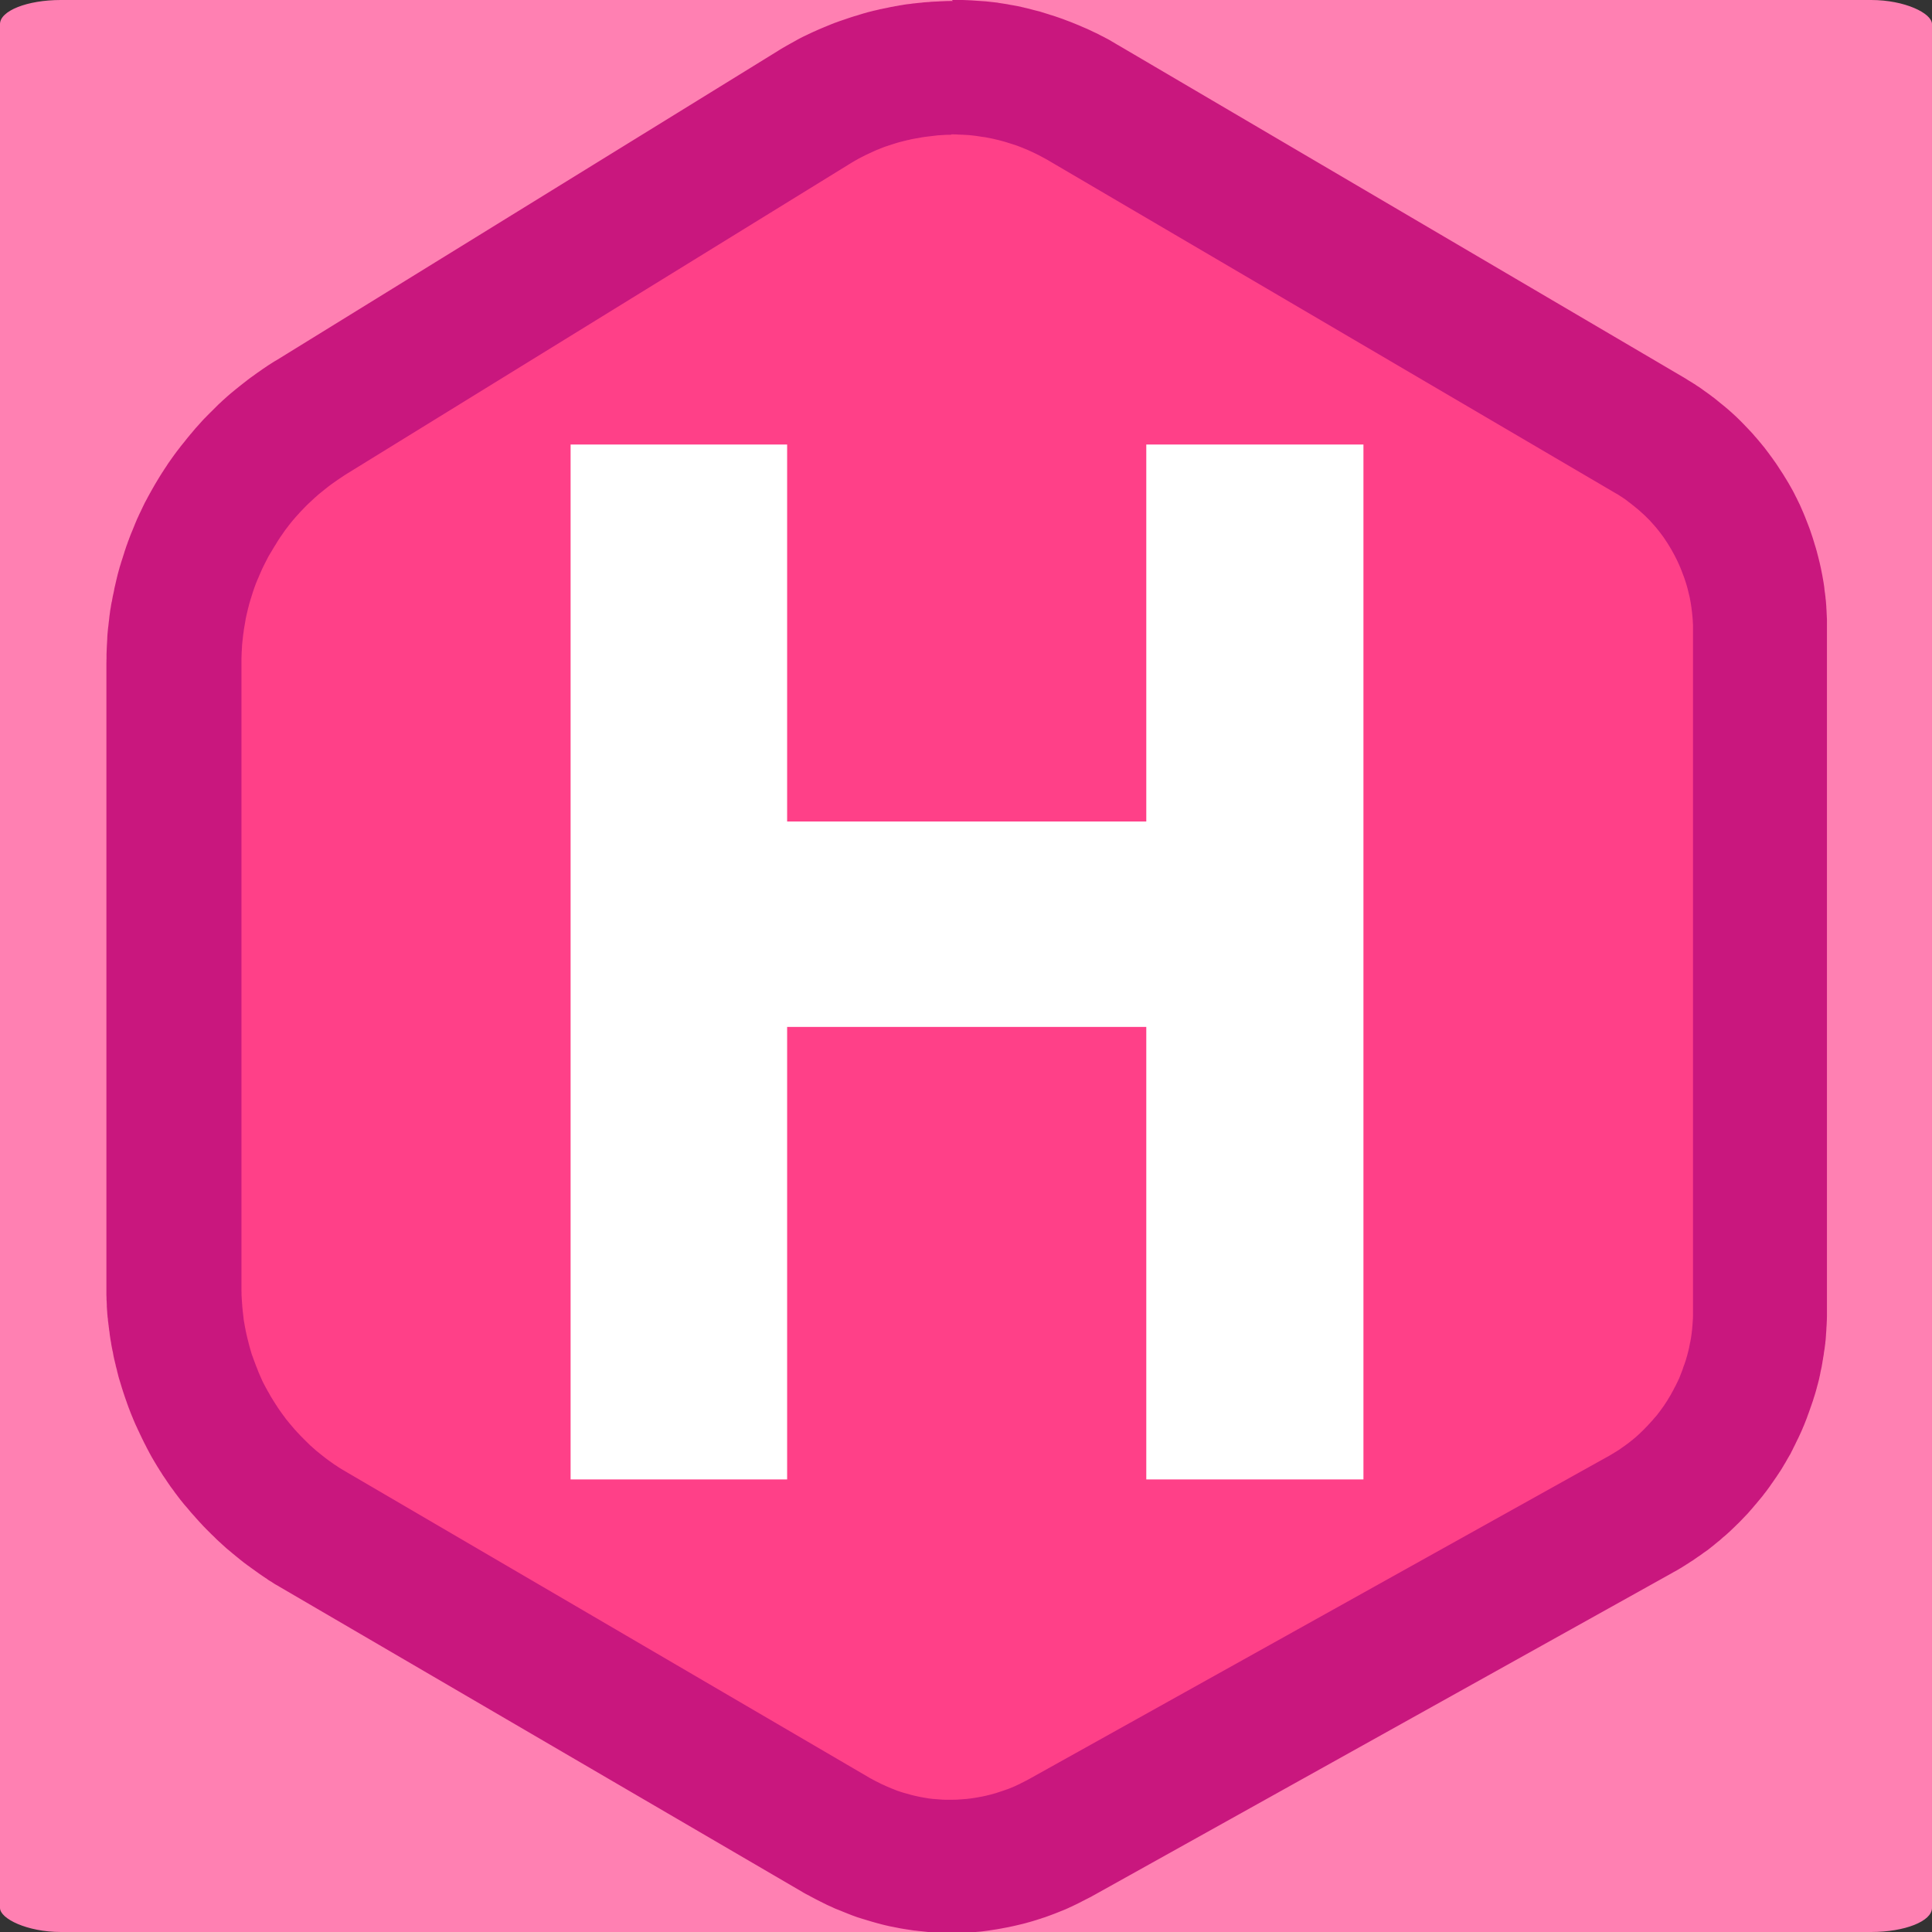 <?xml version="1.0" encoding="UTF-8" standalone="no"?>
<svg
   width="600"
   height="600"
   version="1.1"
   viewBox="0 0 158.75 158.75"
   id="svg12"
   sodipodi:docname="gohugo.svg"
   inkscape:version="1.1.2 (0a00cf5339, 2022-02-04)"
   xmlns:inkscape="http://www.inkscape.org/namespaces/inkscape"
   xmlns:sodipodi="http://sodipodi.sourceforge.net/DTD/sodipodi-0.dtd"
   xmlns="http://www.w3.org/2000/svg"
   xmlns:svg="http://www.w3.org/2000/svg">
  <rect x="0" y="0" width="158.75" height="158.75" fill="#333333" stroke="none"/>
  <defs
     id="defs16" />
  <sodipodi:namedview
     id="namedview14"
     pagecolor="#ffffff"
     bordercolor="#666666"
     borderopacity="1.0"
     inkscape:pageshadow="2"
     inkscape:pageopacity="0.0"
     inkscape:pagecheckerboard="0"
     showgrid="false"
     inkscape:zoom="0.49084996"
     inkscape:cx="-117.14374"
     inkscape:cy="444.12757"
     inkscape:window-width="1920"
     inkscape:window-height="1005"
     inkscape:window-x="0"
     inkscape:window-y="0"
     inkscape:window-maximized="1"
     inkscape:current-layer="svg12" />
  <rect
     style="fill:#ff80b2;stroke-width:3.157"
     id="rect855"
     width="158.75"
     height="158.75"
     x="0"
     y="0"
     rx="4.993"
     ry="1.979" />
  <g
     transform="translate(1.106 -.944)"
     id="g10">
    <g
       transform="matrix(1.551 0 0 1.551 28.897 55.119)"
       id="g8">
      <path
         d="m73.906 30.733v-32.346c0-4.206-2.228-8.098-5.854-10.229-7.783-4.573-21.534-12.652-29.955-17.6-4.448-2.612-9.972-2.553-14.362.153-7.453 4.596-19.082 11.766-26.588 16.395-4.527 2.791-7.284 7.729-7.284 13.047v33.118c0 5.275 2.799 10.154 7.353 12.816l27.707 16.196c3.683 2.154 8.231 2.2 11.959.124 8.091-4.507 22.421-12.487 30.676-17.085 3.916-2.183 6.342-6.313 6.342-10.795v-3.794z"
         fill="#ff4088"
         style="clip-rule:evenodd;fill-rule:evenodd;stroke-linejoin:round;stroke-miterlimit:1.414;stroke-width:.265"
         id="path2" />
      <path
         d="m31.081-34.933h.073l.065.001h.374l.065.003h.008l.065.003h.007l.066.003h.005l.066.003h.008l.064.003h.008l.064.003h.005l.066.003h.008l.066.005h.008l.064.005h.005l.064.005h.008l.066.005h.005l.064.005h.008l.066.005h.008l.066.005h.008l.066.005h.008l.064.005h.008l.064.005h.008l.066.005h.008l.066.008h.008l.066.008h.005l.064.008h.008l.064.008h.008l.066.008h.008l.066.008h.005l.064.008h.008l.066.008h.008l.064.011.008.003.066.011h.008l.064.011h.005l.066.011h.008l.064.011h.008l.064.011h.005l.066.011h.008l.064.011.008.003.064.011.008.003.064.013h.008l.064.011h.008l.064.013h.008l.066.013h.005l.064.013h.008l.064.013h.005l.066.013.008.003.066.013h.005l.064.016.008.003.064.016h.008l.066.016.005.003.064.013.008.003.064.013.005.003.064.016h.008l.064.016.008.003.064.016.005.003.066.016.005.003.064.016.008.003.064.016h.005l.064.019h.008l.066.016.008.003.064.016h.008l.064.019.008.003.064.019.008.003.064.019.008.003.064.019.005.003.064.019.008.003.064.019.008.003.064.019.008.003.064.021.005.003.064.021h.008l.064.021h.008l.064.021.008.003.064.021.008.003.064.021.005.003.064.021.008.003.064.021.005.003.064.021.005.003.061.021.008.003.061.021.008.003.061.024.008.003.064.024.008.003.061.024.005.003.064.021.005.003.064.024.008.003.064.024.008.003.061.024.008.003.061.026.005.003.064.024.008.003.061.026.008.003.064.026.008.003.064.026.005.003.064.026.005.003.061.026.005.003.061.026.005.003.064.026.005.003.061.026.008.003.061.026.008.003.061.026.005.003.061.029.008.003.061.029.008.003.061.029.005.003.061.029.005.003.061.029.008.003.061.029.008.003.061.029.008.003.061.029.005.003.061.032.005.005.061.029.005.003.058.032.008.003.061.029.005.003.061.032.008.003.058.032.008.005.061.032.008.003.061.032.005.003.058.032.008.005.061.032.005.005.058.034.005.005.058.034.008.003.058.034.005.003.058.034.005.005.058.034.008.005.056.034h.005l29.977 17.613.05.029.005.005.05.029.008.003.048.032.005.005.048.029.005.005.048.029.005.003.048.029.005.003.048.029.005.003.048.029.008.003.048.032.005.003.048.032.008.003.048.029.005.003.048.032.005.005.048.032.005.005.045.029.008.003.048.032.005.003.048.032.005.003.045.032.005.003.045.032.005.003.045.032.005.005.045.032.005.003.045.034.008.005.045.032.005.003.045.032.005.003.045.032.005.005.045.032.005.003.045.032.005.005.045.032.005.005.045.034.008.005.042.034.008.005.045.034.008.003.045.034.005.005.045.034.005.005.042.034.008.005.045.037.008.008.085.069.011.008.085.071.011.008.087.071.011.008.087.071.011.008.085.071.011.011.085.071.011.008.082.074.011.008.082.074.011.008.082.077.011.008.079.074.011.008.082.077.011.011.079.077.011.011.079.077.098.098.077.079.011.011.077.079.008.011.077.079.011.011.074.079.011.011.074.079.011.011.074.079.011.011.074.082.011.011.071.085.008.011.074.082.011.011.071.085.011.011.071.085.008.011.071.085.011.011.069.085.008.011.069.085.011.011.069.087.008.011.066.087.008.011.066.087.008.011.066.087.008.013.066.09.008.011.066.087.008.013.064.09.008.011.064.09.008.011.064.09.008.013.061.09.008.013.061.093.008.013.058.09.008.011.058.09.008.011.061.093.008.011.058.093.008.013.056.093.008.013.058.093.008.013.056.093.008.013.056.095.008.011.053.095.008.013.053.095.008.013.053.095.008.013.053.095.005.013.053.098.005.013.05.098.005.013.05.098.008.011.048.101.005.013.05.098.005.013.048.098.008.013.045.101.005.013.045.101.005.013.045.101.005.013.045.101.005.013.042.101.005.013.042.101.005.013.04.103.005.013.04.101.005.013.04.103.005.013.04.103.005.013.04.103.005.013.037.103.005.013.034.103.005.013.034.103.005.013.034.103.005.013.034.106.003.013.032.103.005.013.032.106.003.013.032.106.005.013.032.106.005.013.029.106.005.013.029.106.003.013.026.106.005.016.029.108.003.013.026.108.005.013.024.108.005.013.026.108.003.016.024.108.003.013.024.108.003.013.021.108.003.013.021.108.003.013.021.108.003.013.019.111.003.013.019.108.003.016.019.111.003.016.016.111.003.016.016.108v.011l.008.058v.005l.005.056v.008l.008.056v.005l.008.056v.008l.008.056.003.008.008.056v.008l.005.056.003.005.005.056.003.008.005.056v.008l.005.056.003.008.005.056.003.008.005.056v.008l.005.056v.008l.005.056v.008l.005.056v.008l.005.056v.008l.003.056v.008l.003.058v.008l.005.058v.005l.003.056v.008l.003.056v.008l.003.056v.008l.003.056v.008l.003.058v.008l.003.056v.008l.003.056v.005l.003.056v36.94l-.003.061v.077l-.003.061v.008l-.003.058v.005l-.003.061v.008l-.003.058v.005l-.003.058v.008l-.003.058-.003.008-.003.058v.008l-.003.058v.005l-.003.061v.008l-.005.061v.005l-.005.061v.008l-.005.058v.008l-.003.058v.008l-.005.058v.008l-.005.058v.008l-.005.058v.008l-.005.058-.003.005-.005.061-.003.008-.005.058v.008l-.005.058-.003.008-.008.058v.008l-.008.058v.005l-.008.058v.008l-.008.058-.003.008-.008.061-.003.008-.008.058-.003.008-.008.058v.008l-.008.058v.008l-.008.058-.003.008-.008.058-.003.008-.011.058v.005l-.008.058v.005l-.011.058-.003.008-.008.058-.003.008-.008.058v.005l-.011.058v.005l-.011.058v.005l-.011.058v.008l-.011.056-.003.008-.011.056-.003.008-.011.058-.003.008-.013.058v.005l-.013.058v.005l-.011.056v.008l-.013.058v.005l-.011.058-.003.005-.013.056v.005l-.013.056v.008l-.013.056-.003.008-.013.056-.003.008-.013.056-.003.005-.013.056-.003.005-.013.056-.003.008-.016.056-.003.008-.013.056-.003.008-.016.056v.008l-.016.058-.003.008-.016.056v.008l-.016.056-.003.008-.016.056-.003.008-.016.058-.003.005-.016.056-.003.005-.016.056-.003.008-.019.056-.003.008-.016.056-.003.005-.016.056-.003.008-.016.056-.003.005-.019.056-.003.008-.019.056-.003.008-.019.056-.003.008-.019.056-.003.008-.019.056-.003.005-.019.056-.003.008-.019.056-.003.008-.019.056-.003.005-.019.056-.003.008-.019.056-.003.008-.021.053-.003.008-.019.053-.003.008-.019.053-.003.008-.019.056-.003.008-.021.056-.003.008-.021.053-.003.008-.021.053-.003.008-.021.053-.003.008-.021.053-.003.008-.021.053-.003.008-.021.053-.003.005-.024.053-.003.008-.024.056-.003.008-.021.053-.003.008-.024.053-.003.008-.024.053-.003.008-.024.053-.003.005-.024.053-.003.008-.024.053-.003.005-.024.053-.003.005-.024.053-.003.005-.024.053-.003.005-.026.053-.003.005-.026.05-.003.008-.024.053-.003.005-.026.05-.003.008-.024.053-.003.005-.026.053-.003.008-.026.053-.003.005-.026.05-.003.005-.026.053-.003.008-.026.053-.003.008-.026.053-.005.008-.026.05-.003.005-.026.053-.003.008-.026.053-.003.008-.029.05-.005.005-.029.05-.003.005-.029.05-.003.005-.029.05-.003.005-.029.05-.003.005-.029.05-.003.008-.029.05-.003.005-.029.05-.003.008-.029.05-.005.005-.029.05-.005.005-.029.05-.003.005-.029.05-.003.008-.032.05-.003.005-.029.048-.003.008-.029.048-.005.005-.032.05-.003.008-.032.048-.005.005-.032.048-.003.005-.032.05-.005.008-.032.048-.005.005-.032.048-.003.005-.032.05-.003.005-.032.048-.005.005-.034.048-.003.005-.032.048-.003.005-.034.048-.003.005-.032.048-.005.005-.032.048-.005.005-.034.048-.005.005-.032.048-.003.005-.034.048-.005.008-.032.048-.005.005-.034.048-.005.005-.034.048-.005.005-.034.048-.005.005-.034.048-.003.005-.034.045-.005.005-.034.045-.003.005-.037.045-.005.005-.034.045-.003.005-.034.048-.005.005-.037.048-.005.005-.037.045-.005.005-.037.045-.003.005-.037.045-.005.005-.037.045-.005.005-.037.045-.005.005-.037.045-.005.005-.037.045-.003.005-.037.045-.005.005-.04.045-.005.005-.037.045-.005.005-.037.045-.005.005-.037.045-.005.005-.037.045-.005.005-.037.042-.005.005-.04.045-.005.005-.037.045-.005.005-.04.045-.005.005-.037.045-.005.005-.04.042-.005.005-.04.042-.005.005-.04.042-.005.005-.04.042-.005.005-.04.042-.005.005-.04.042-.005.005-.04.042-.005.005-.04.042-.053.053-.04.042-.093.093-.008.005-.048.048-.042.04-.053.053-.042.04-.005.005-.042.04-.005.005-.042.04-.005.005-.042.04-.005.005-.042.04-.005.005-.042.04-.005.005-.045.04-.005.003-.042.04-.005.005-.045.04-.005.005-.045.04-.005.003-.045.04-.005.005-.045.037-.008.005-.045.037-.005.005-.045.04-.005.005-.045.04-.005.005-.045.04-.005.005-.045.037-.005.005-.048.037-.005.003-.045.037-.005.005-.045.037-.008.005-.045.037-.005.005-.045.037-.005.005-.045.037-.005.005-.048.037-.005.005-.045.034-.005.005-.048.037-.005.005-.048.037-.005.005-.048.037-.005.005-.048.037-.005.003-.048.034-.005.003-.048.034-.005.003-.048.034-.008.003-.048.034-.005.005-.048.034-.005.005-.048.034-.005.005-.048.034-.008.005-.048.034-.005.003-.05.034-.008.003-.05.034-.005.005-.05.034-.005.005-.05.032-.005.005-.05.034-.005.005-.048.034-.008.005-.05.032-.005.003-.05.032-.008.003-.05.032-.005.005-.05.032-.005.005-.05.032-.005.003-.05.032-.008.003-.05.032-.005.005-.05.032-.008.003-.05.032-.008.005-.05.032-.008.005-.053.032-.005.005-.05.029-.008.003-.05.029-.005.005-.053.032-.008.005-.053.029-.005.005-.05.029-.008.003-.053.029-.008.003-.053.029-.005.003-.05.029-.003.003-30.673 17.092h-.003l-.048.029-.008.003-.05.029-.008.005-.05.026-.008.003-.05.026-.005.003-.05.026-.008.003-.05.026-.008.003-.05.026-.008.003-.05.026-.005.003-.05.026-.005.003-.05.024-.005.003-.053.026-.005.005-.05.026-.005.003-.05.024-.005.003-.05.024-.005.003-.05.026-.005.003-.053.024-.005.003-.05.024-.005.003-.053.024-.005.003-.05.024-.005.003-.05.024-.008.005-.053.024-.005.003-.053.021-.005.003-.053.024-.005.005-.053.024-.008.003-.05.021-.005.003-.053.024-.005.003-.053.021-.005.003-.053.021-.005.003-.053.021-.008.003-.053.021-.008.003-.053.021-.008.003-.05.021-.005.003-.053.019-.005.003-.053.021-.008.003-.053.021-.008.003-.053.021-.008.003-.053.019-.008.003-.053.021-.008.003-.053.019-.005.003-.053.019-.008.003-.053.019-.008.003-.053.019-.008.003-.053.019-.005.003-.106.037-.008.003-.056.016-.008.003-.053.016-.005.003-.053.019-.005.003-.056.016-.008.003-.053.016-.008.003-.053.016-.008.003-.056.019-.011.003-.106.032-.013.005-.108.032-.013.003-.108.032-.013.003-.108.029-.013.005-.108.029-.013.003-.108.029-.016.003-.108.026-.013.003-.108.026-.016.003-.108.026-.013.003-.108.024-.013.003-.111.024-.016.003-.111.024-.013.003-.111.021-.013.003-.108.019-.013.003-.108.021-.013.003-.111.019-.013.003-.111.019-.013.003-.111.016-.013.003-.111.016-.013.003-.111.016-.013.003-.111.016-.016.003-.111.013-.013.003-.111.013-.013.003-.111.013-.111.011h-.013l-.111.008-.013.003-.111.008h-.013l-.111.008h-.013l-.111.008-.016.003-.111.008h-.013l-.111.005h-.013l-.111.005h-.016l-.111.003h-.013l-.111.003h-.013l-.111.003h-.393l-.222-.005h-.016l-.111-.003h-.002l-.111-.005-.013-.003-.111-.005h-.013l-.111-.005-.013-.003-.111-.005h-.013l-.111-.008-.013-.003-.111-.011-.016-.003-.111-.011-.016-.003-.111-.011-.013-.003-.111-.011h-.013l-.111-.011-.013-.003-.111-.013h-.016l-.111-.013-.016-.003-.111-.016-.013-.003-.111-.016-.013-.003-.111-.016-.013-.003-.111-.016-.013-.003-.108-.019h-.008l-.111-.021-.014-.003-.108-.021-.013-.003-.108-.021-.013-.003-.108-.021-.016-.003-.11-.021-.013-.003-.108-.024-.016-.005-.108-.024-.013-.003-.108-.026-.015-.005-.108-.026-.013-.005-.108-.029-.013-.003-.108-.029-.013-.005-.108-.029-.013-.005-.108-.029-.013-.005-.108-.032-.016-.005-.108-.032-.013-.005-.108-.032-.013-.005-.108-.032-.013-.003-.105-.034-.011-.003-.056-.019h-.007l-.053-.016-.008-.003-.053-.019-.008-.003-.053-.019-.008-.003-.053-.019-.008-.003-.053-.019-.008-.003-.053-.019-.005-.003-.053-.019-.005-.003-.053-.019-.005-.003-.053-.021-.008-.003-.053-.021-.008-.003-.053-.021-.005-.003-.053-.021-.008-.003-.053-.021-.005-.003-.053-.021-.008-.003-.053-.021-.005-.003-.053-.021-.005-.003-.053-.021-.008-.003-.053-.021-.008-.003-.053-.021-.008-.003-.053-.021-.008-.003-.053-.021-.005-.003-.053-.024-.008-.003-.05-.024-.005-.003-.053-.024-.005-.003-.053-.024-.005-.003-.053-.021-.008-.003-.05-.024-.008-.003-.053-.024-.008-.003-.05-.024-.005-.005-.05-.024-.005-.003-.05-.024-.005-.003-.053-.024-.005-.005-.053-.026-.005-.005-.05-.024-.008-.003-.053-.024-.005-.005-.05-.026-.008-.003-.053-.026-.005-.003-.05-.026-.008-.003-.05-.026-.005-.003-.05-.026-.008-.005-.05-.026-.005-.003-.05-.026-.005-.003-.05-.026-.008-.005-.05-.026-.005-.003-.05-.029-.008-.005-.05-.026-.008-.003-.05-.026-.008-.003-.05-.026-.008-.003-.05-.029-.008-.003-.048-.029-.008-.003-.048-.029-.003-.003-27.728-16.185-.003-.003-.058-.034-.005-.003-.058-.034-.008-.003-.061-.034-.008-.003-.058-.037-.005-.003-.058-.037-.005-.005-.058-.037-.005-.005-.058-.037-.008-.003-.058-.034-.008-.005-.058-.037-.005-.005-.058-.037h.013l-.058-.037-.008-.005-.058-.037-.005-.005-.058-.037-.007-.005-.058-.04-.008-.005-.058-.04-.005-.005-.058-.037-.005-.005-.058-.04-.005-.005-.058-.04-.005-.005-.056-.04-.008-.005-.057-.04-.005-.005-.056-.04-.007-.005-.056-.04-.007-.005-.056-.04-.005-.003-.056-.04-.005-.005-.055-.04-.005-.005-.055-.04-.008-.003-.056-.04-.005-.005-.056-.042-.005-.005-.056-.04-.007-.005-.056-.042-.007-.005-.053-.042-.005-.005-.053-.042-.005-.003-.053-.042-.005-.005-.053-.042-.005-.005-.053-.042-.005-.005-.053-.042-.005-.005-.053-.042-.005-.005-.053-.042-.005-.005-.053-.045-.005-.003-.053-.042-.005-.005-.051-.042-.005-.005-.053-.045-.005-.005-.053-.042-.005-.005-.053-.045-.005-.003-.052-.042-.005-.005-.05-.042-.005-.005-.05-.045-.005-.005-.05-.045-.005-.005-.05-.045-.005-.005-.05-.045-.005-.005-.05-.045-.005-.005-.05-.048-.005-.003-.05-.045-.008-.005-.049-.048-.005-.005-.05-.045-.005-.005-.049-.048-.005-.005-.048-.048-.005-.005-.048-.048-.005-.005-.05-.048-.005-.005-.05-.048-.005-.003-.048-.048-.005-.005-.048-.048-.005-.005-.048-.048-.005-.005-.048-.048-.005-.005-.048-.048-.005-.005-.048-.048-.005-.005-.045-.048-.005-.005-.048-.048-.005-.005-.048-.05-.005-.005-.045-.05-.005-.005-.045-.05-.005-.005-.048-.05-.005-.005-.045-.05-.005-.005-.045-.05-.005-.005-.045-.05-.005-.005-.045-.05-.005-.005-.045-.05-.003-.005-.042-.05-.005-.005-.045-.05-.005-.005-.048-.053-.005-.005-.045-.05-.005-.005-.045-.053-.005-.005-.042-.05-.003-.005-.042-.05-.005-.005-.042-.053-.005-.005-.045-.053-.005-.005-.042-.05-.005-.005-.045-.05-.005-.005-.042-.05-.005-.005-.042-.053-.005-.005-.042-.053-.005-.005-.042-.053-.005-.005-.042-.053-.005-.005-.042-.053-.003-.005-.04-.053-.005-.005-.04-.053-.003-.005-.04-.053-.005-.005-.04-.056-.005-.005-.04-.053-.005-.005-.04-.053-.003-.005-.04-.056-.003-.005-.04-.056-.003-.005-.04-.053-.003-.005-.04-.053-.005-.005-.04-.056-.005-.005-.04-.056-.005-.008-.037-.056-.005-.005-.037-.056-.005-.005-.037-.056-.005-.005-.037-.056-.003-.005-.037-.056-.005-.008-.037-.056-.005-.005-.037-.056-.005-.005-.037-.056-.005-.005-.037-.056-.005-.005-.034-.056-.003-.005-.034-.056-.005-.008-.037-.056-.005-.008-.037-.056-.003-.005-.037-.058-.003-.008-.034-.056-.005-.005-.034-.056-.005-.005-.034-.058-.005-.008-.034-.056-.003-.005-.034-.058-.003-.005-.034-.056-.005-.008-.034-.058-.005-.008-.034-.058-.005-.008-.032-.058-.005-.005-.034-.058-.003-.005-.032-.058-.003-.005-.032-.058-.003-.008-.032-.058-.005-.008-.032-.058-.003-.008-.032-.061-.003-.005-.032-.058-.003-.008-.032-.058-.003-.008-.032-.058-.003-.008-.029-.061-.003-.005-.032-.061-.003-.008-.032-.061-.005-.005-.029-.061-.003-.005-.029-.058-.003-.008-.029-.061v.003l-.029-.061-.005-.008-.029-.061-.003-.008-.029-.058-.003-.008-.029-.061-.003-.005-.029-.061-.003-.005-.026-.061-.003-.005-.029-.061-.003-.005-.029-.061-.003-.005-.029-.061-.003-.008-.026-.061-.003-.005-.029-.061-.003-.008-.029-.061-.003-.005-.026-.061-.003-.005-.026-.061-.003-.008-.026-.061-.003-.005-.024-.061-.003-.005-.026-.061-.003-.008-.024-.064-.003-.005-.026-.061-.003-.008-.024-.058-.003-.008-.026-.064-.003-.005-.024-.064-.003-.008-.024-.064-.003-.005-.024-.064-.003-.008-.024-.064-.003-.005-.024-.064-.003-.005-.021-.064-.003-.008-.024-.064-.003-.005-.021-.064-.003-.008-.021-.064-.003-.008-.024-.064-.003-.008-.021-.064-.003-.005-.021-.064-.003-.005-.021-.064-.003-.008-.021-.064-.003-.008-.021-.064-.003-.008-.021-.064-.003-.008-.021-.064-.002-.008-.019-.064-.003-.005-.021-.066-.003-.008-.019-.066-.003-.008-.019-.064-.003-.008-.019-.064-.003-.008-.019-.066-.003-.008-.019-.066-.003-.005-.019-.066-.003-.003-.019-.066-.003-.005-.016-.064-.003-.005-.016-.064v-.005l-.019-.066v-.008l-.016-.064-.003-.008-.016-.064-.003-.008-.016-.066h.003l-.016-.066-.003-.005-.016-.066-.003-.005-.016-.066-.003-.005-.016-.066.003-.003-.016-.066-.003-.008-.016-.066-.003-.008-.013-.066-.003-.008-.016-.066-.003-.005-.013-.066-.003-.008-.013-.066-.003-.008-.013-.066-.013-.066v-.008l-.013-.069v-.008l-.013-.066-.003-.008-.016-.064v-.008l-.013-.071-.003-.008-.013-.069-.003-.008-.011-.066-.003-.008-.011-.066v-.008l-.011-.066v-.008l-.011-.066-.003-.008-.011-.066v.003l-.011-.066v-.005l-.011-.066v-.008l-.011-.066v-.008l-.011-.066v-.005l-.008-.069v-.008l-.008-.066v-.005l-.011-.069-.003-.008-.008-.066v-.008l-.008-.069-.003-.008-.008-.069v-.008l-.008-.069-.003-.008-.008-.069v-.008l-.008-.069-.003-.005-.008-.069-.005-.069v-.008l-.008-.069-.003-.008-.008-.069v-.008l-.005-.069-.003-.008-.005-.069v-.008l-.005-.069v-.008l-.011-.138v-.008l-.005-.069v-.008l-.005-.069v-.085l-.003-.069v-.008l-.003-.069v-.008l-.003-.069-.003-.008-.003-.069v-.074l-.003-.069v-.008l-.003-.069v-33.495l.003-.066v-.085l.003-.069v-.243l.003-.069v-.005l.003-.069v-.008l.003-.069v-.008l.003-.069v-.005l.003-.069v-.008l.003-.069v-.008l.005-.071v-.008l.005-.069v-.005l.003-.069v-.008l.005-.069v-.008l.003-.069v-.008l.003-.069v-.008l.005-.069v-.008l.005-.069v-.008l.008-.069v-.008l.005-.069.003-.005.005-.069v-.005l.008-.069v-.005l.008-.069.003-.008.008-.069v-.008l.008-.069v-.005l.008-.069v-.005l.008-.069.003-.008.008-.069v-.008l.008-.066v-.008l.008-.069v-.008l.008-.069.003-.008.008-.066v-.008l.011-.069v-.008l.008-.069.003-.008.008-.066.003-.008.011-.069.003-.005.011-.069v-.005l.011-.069v-.005l.011-.066.003-.008.011-.066v-.008l.019-.069.003-.008.011-.066v-.008l.013-.066v-.005l.013-.066v-.005l.013-.069.003-.005.013-.066.003-.005.013-.066.003-.008.013-.066.003-.008.013-.066v-.008l.013-.066v-.005l.013-.066.003-.005.013-.066.003-.005.016-.066v-.008l.016-.066.003-.008.013-.066.003-.008.016-.066v-.008l.016-.066.003-.008.016-.066v-.008l.016-.066.003-.005.016-.066v-.005l.016-.066.003-.008.019-.066v-.005l.019-.066v-.005l.019-.066.003-.008.019-.066v-.008l.019-.066.003-.008.019-.064.003-.005.019-.066.003-.007.019-.066.003-.008.019-.065.003-.005.021-.066.003-.005.019-.064.003-.005.019-.064.003-.005.019-.066.003-.008.021-.065.003-.008.021-.064v-.005l.021-.064v-.008l.021-.064.003-.005.021-.064.003-.008.021-.064.003-.008.021-.064.003-.008.021-.064.003-.005.024-.064.003-.005.021-.064.003-.007.021-.064.003-.005.024-.064.003-.005.024-.064v-.005l.024-.064.003-.005.024-.064.003-.008.024-.064.003-.005.024-.064.003-.008.026-.061.003-.005.026-.064.003-.005.026-.064.003-.008.026-.064.003-.008.026-.064.003-.008.026-.064.003-.008.026-.064.003-.008.026-.064.003-.007.026-.061.003-.008.026-.061.003-.008.026-.064.003-.005.029-.064.003-.005.029-.061.003-.005.026-.061.003-.008.029-.061.003-.005.029-.061.003-.005.029-.061.003-.005.029-.061.003-.008.029-.061.003-.005.029-.061.003-.008.029-.061.003-.005.029-.061.003-.005.029-.061.003-.005.029-.061.003-.005.032-.058.003-.005.032-.061.005-.008.032-.061.003-.005.032-.061.003-.008.032-.058.003-.005.032-.058.003-.005.032-.058.003-.008.032-.058.005-.005.032-.058.003-.008.032-.058.005-.005.032-.058.003-.005.032-.058.005-.008.034-.058.003-.005.032-.058.003-.005.034-.058.003-.005.034-.058.003-.005.034-.058.005-.005.034-.058.003-.005.034-.058.005-.005.034-.058.003-.005.034-.058.005-.005.034-.058.003-.005.037-.058.005-.008.037-.058.003-.005.034-.056.005-.005.037-.056.005-.005.034-.058.003-.005.037-.056.003-.005.037-.056.005-.005.037-.058.005-.005.037-.056.003-.008.037-.056.003-.005.037-.056.003-.005.04-.056.005-.005.037-.056.005-.005.04-.056.003-.005.04-.056.003-.005.04-.056.003-.005.04-.056.005-.005.04-.056.003-.005.04-.056.005-.005.04-.053.003-.005.04-.056.005-.005.04-.053.005-.005.04-.053.005-.005.04-.053.005-.005.04-.053.003-.005.04-.053.005-.005.042-.053.005-.005.042-.053.005-.005.042-.053.005-.005.042-.053.005-.005.042-.053.005-.008.042-.053.003-.005.042-.053.005-.005.042-.053.005-.005.042-.05.005-.005.042-.053.005-.005.042-.053.005-.005.045-.05.005-.005.042-.053.005-.005.042-.05.005-.005.042-.053.005-.005.045-.053.003-.005.045-.05.005-.005.045-.05.005-.005.045-.05.005-.005.045-.05.003-.005.045-.05.005-.005.045-.05.005-.005.045-.05.003-.005.045-.05.005-.005.048-.05.003-.005.048-.05.005-.005.05-.048.005-.005.048-.05.005-.005.048-.05.005-.005.048-.048.005-.005.048-.048.005-.005.048-.048.005-.005.05-.048.005-.005.048-.048.005-.005.048-.048.005-.005.048-.048.005-.005.048-.048.005-.005.048-.048.005-.005.048-.048.005-.005.048-.048.005-.005.05-.045.005-.005.05-.045.005-.005.05-.048.005-.005.05-.048.005-.003.05-.045.005-.003.05-.045.005-.005.05-.045.005-.005.05-.045.005-.005.05-.045.005-.003.053-.045.005-.005.053-.045.005-.005.053-.045.005-.005.053-.042.005-.005.053-.042.005-.005.05-.042.005-.005.053-.042.005-.005.053-.042.005-.003.053-.042.005-.005.053-.042.005-.005.053-.042.005-.005.056-.042.005-.005.053-.042.005-.005.056-.042.005-.005.056-.042.005-.005.053-.042.005-.003.056-.042.005-.005.053-.042.005-.005.056-.04.005-.005.056-.042.005-.005.056-.04.005-.003.056-.04.008-.005.056-.04.005-.003.056-.04.005-.005.056-.042.005-.003.058-.04.005-.005.056-.04.008-.003.056-.04.005-.003.056-.04.005-.003.058-.04.005-.005.056-.04.005-.003.058-.037.005-.003.056-.04.008-.005.058-.037.005-.005.058-.04.005-.005.058-.037.008-.003.058-.037.005-.005.058-.037.005-.003.058-.037.005-.003.058-.037.005-.003.058-.037.008-.003.058-.034h.003l26.593-16.404.003-.003.056-.034.005-.003.058-.037.008-.005.058-.034.008-.005.058-.034.008-.005.058-.034.008-.003.061-.034.005-.005.058-.034.008-.003.058-.034.005-.003.061-.032.005-.005.061-.032.005-.005.058-.032.008-.003.061-.032.005-.005.058-.032.008-.005.058-.032.008-.005.058-.032.005-.005.061-.032.005-.003.058-.032.008-.003.058-.032.008-.003.061-.032.008-.003.061-.032.005-.003.061-.029.008-.003.061-.029.008-.003.058-.029.008-.003.061-.029.005-.003.061-.029.008-.003.061-.029.008-.005.061-.029.008-.003.061-.029.008-.003.061-.026.008-.003.061-.026.005-.005.061-.026.005-.003.061-.026.008-.005.061-.026.008-.003.061-.026.008-.003.061-.026.008-.003.061-.026.008-.003.061-.026.008-.003.061-.024.008-.003.061-.026.008-.003.064-.026.008-.003.064-.026.008-.005.061-.024.005-.003.064-.024.008-.003.061-.024.005-.003.064-.024.008-.003.064-.021.008-.003.064-.024.008-.003.064-.024.008-.003.064-.021.008-.003.064-.021.008-.003.061-.021.008-.003.064-.021.008-.003.061-.021.008-.003.064-.021.005-.003.064-.021.008-.003.064-.021.008-.003.064-.021.008-.003.064-.019.005-.003.064-.019.008-.003.064-.019h.008l.064-.019.008-.003.064-.019.005-.003.064-.019.005-.003.064-.019.008-.003.064-.019.008-.003.064-.019.008-.003.064-.016.008-.003.064-.016.005-.003.064-.019.006-.003.066-.016h.005l.064-.019h.008l.065-.016.008-.003.066-.016.008-.003.064-.016h.008l.066-.016h.008l.064-.016.008-.003.064-.013.008-.003.064-.016.008-.003.064-.013h.008l.064-.013.008-.003.064-.013h.005l.064-.013.008-.003.066-.013h.005l.066-.013.005-.003.066-.013.008-.003.066-.013.008-.003.066-.011h.008l.064-.011.008-.003.066-.013.008-.003.066-.011h.008l.064-.011.008-.003.066-.011.008-.003.064-.011h.005l.064-.011h.008l.066-.011.008-.003.066-.011h.008l.066-.011h.008l.066-.011h.008l.066-.008h.008l.064-.008h.008l.066-.008.008-.003.066-.008.005-.003.066-.005h.008l.064-.008h.008l.064-.008h.008l.066-.008h.008l.066-.008h.008l.064-.005h.008l.066-.008.008-.003.066-.005.008-.003.066-.005h.008l.065-.005h.008l.066-.005h.008l.066-.003.008-.003.066-.005.005-.003.066-.003h.008l.066-.005h.005l.066-.003h.008l.066-.003h.008l.066-.003h.008l.066-.003.008-.003.066-.003h.008l.066-.003h.008l.066-.003h.008l.066-.003h.008l.066-.003h.005l.066-.003h.082l.066-.003h.153zm-.061 7.144h-.043l-.043.001h-.043l-.09.002-.045.001-.135.008-.042.003-.045.003-.127.008-.045.003-.042.003-.09.011-.042.005-.135.016-.042.005-.045.005-.085.011-.045.005-.169.021-.045.005-.042.008-.042.005-.045.008-.254.047-.042.005-.045.008-.042.008-.045.008-.127.024-.127.032-.085.016-.423.106-.042.013-.042.011-.042.013-.04.013-.212.066-.04.013-.042.013-.042.016-.085.026-.042.016-.085.026-.04.013-.042.016-.042.016-.042.016-.04.016-.042.016-.079.032-.042.019-.042.016-.042.016-.042.016-.04.019-.04.016-.042.019-.119.056-.042.019-.04.019-.042.019-.119.056-.042.019-.079.037-.079.042-.04.019-.04.021-.04.019-.198.106-.04.024-.037.021-.04.021-.037.021-.119.071-.037.021-.04.024-.037.024-.079.048-.042.026-26.564 16.372-.045.029-.042.026-.04.026-.079.053-.119.079-.079.053-.079.053-.04.029-.074.053-.04.026-.222.159-.037.029-.037.026-.222.175-.034.029-.074.058-.034.029-.074.058-.034.029-.037.029-.069.058-.069.064-.069.058-.378.349-.032.032-.034.032-.032.034-.034.032-.032.034-.032.032-.032.034-.032.032-.064.069-.066.066-.095.103-.029.034-.095.103-.032.037-.032.034-.058.069-.032.037-.029.034-.032.034-.029.037-.029.034-.175.222-.026.037-.116.148-.079.111-.026.04-.053.074-.026.04-.106.148-.024.04-.026.04-.026.037-.026.04-.024.04-.024.037-.071.119-.024.04-.026.04-.026.04-.048.079-.071.119-.071.119-.048.079-.024.042-.048.079-.024.042-.021.04-.064.127-.042.079-.021.042-.021.04-.021.042-.019.04-.106.212-.167.381-.016.042-.019.042-.019.045-.056.127-.016.042-.019.045-.019.042-.016.042-.016.045-.016.042-.016.045-.016.042-.048.135-.013.045-.016.042-.016.045-.013.045-.013.042-.013.045-.016.045-.026.085-.013.045-.016.045-.013.045-.013.042-.066.225-.021.09-.013.045-.011.045-.013.045-.021.09-.011.048-.063.27-.008.045-.011.045-.008.045-.032.191-.016.09-.016.095-.024.135-.008.048-.011.095-.005.045-.008.048-.008.045-.032.286-.005.045-.011.095-.003.048-.011.095-.026.476v.048l-.005.095v.048l-.003.048v33.55l.003.048v.143l.003.045.003.048.003.048.003.048.003.048.003.048.003.048.003.048.003.048.005.048.003.048.003.048.003.048.005.045.005.048.005.045.003.048.021.18.005.048.011.09.005.048.005.048.005.045.005.048.032.18.008.048.032.18.011.045.024.135.021.09.008.045.074.315.011.042.013.042.032.135.013.045.011.042.011.045.011.042.013.045.011.042.026.09.013.042.026.09.013.042.013.045.064.169.013.042.016.045.143.381.037.085.079.212.204.466.019.04.021.042.021.04.021.042.127.238.024.04.064.119.048.079.064.119.024.04.021.04.024.037.024.04.024.037.048.079.095.148.048.079.026.037.024.037.024.04.048.074.053.074.026.04.185.259.058.074.106.148.058.069.029.037.029.034.029.037.087.103.029.034.146.172.029.034.029.034.064.069.029.034.032.032.032.034.032.032.032.034.029.034.032.034.127.127.032.034.159.159.034.032.064.064.034.032.064.064.034.032.069.058.069.064.034.029.034.029.069.064.034.029.111.087.069.058.037.029.034.029.037.026.034.029.037.029.074.058.034.026.037.029.037.026.074.058.074.053.04.026.222.159.04.026.04.024.04.026.037.026.079.053.037.024.079.048.119.071.042.024.079.048.045.026 27.697 16.192.034.021.029.016.095.048.029.019.095.048.032.019.064.032.032.016.159.079.029.016.064.032.032.013.032.016.095.04.032.016.032.016.032.013.032.016.286.119.032.011.034.013.127.053.032.011.032.013.064.021.034.011.032.011.029.011.069.021.066.021.463.13.198.048.066.013.066.016.198.04.066.011.066.013.132.021.069.011.066.011.206.024.069.005.066.005.069.005.066.005.138.011.066.005.132.005.069.003h.339l.069-.003h.069l.138-.005.138-.011.069-.003.206-.016.066-.005.138-.016.066-.008.069-.008.066-.011.069-.011.066-.011.069-.011.066-.011.066-.013.066-.011.069-.013.066-.013.066-.016.066-.013.066-.016.198-.048.265-.074.069-.021.095-.032.034-.011.032-.011.034-.011.064-.021.034-.011.064-.021.034-.013.032-.011.034-.011.032-.013.095-.032.034-.013.032-.011.318-.132.064-.032.032-.013.032-.016.032-.016.032-.013.064-.032.032-.016.029-.016.127-.064.032-.016.095-.048.029-.016.032-.016.032-.016.034-.019 30.684-17.1.037-.019.034-.019.095-.056.032-.021.034-.019.095-.056.064-.042.095-.056.064-.042.032-.019.032-.021.032-.019.145-.106.032-.021.029-.021.032-.021.145-.106.032-.021.029-.024.029-.021.029-.024.029-.021.058-.048.029-.024.058-.042.029-.024.026-.024.029-.024.029-.024.026-.021.029-.024.029-.026.026-.024.029-.024.053-.048.026-.026.029-.024.026-.026.026-.024.053-.053.026-.024.026-.026.026-.024.106-.106.024-.026.026-.026.024-.026.079-.079.095-.106.026-.026.167-.185.048-.058.024-.029.071-.079.024-.029.024-.026.024-.029.021-.026.042-.058.021-.026.024-.029.254-.349.019-.029.019-.032.021-.032.021-.029.037-.058.021-.032.021-.029.019-.029.074-.127.019-.029.037-.064.019-.029.056-.095.016-.032.016-.032.037-.064.016-.032.037-.064.032-.064.016-.034.016-.032.037-.064.016-.032.016-.032.016-.032.016-.034.016-.032.016-.032.016-.034.016-.032.016-.032.016-.034.016-.034.016-.034.016-.032.013-.032.013-.034.013-.034.013-.034.013-.032.04-.103.013-.032.013-.034.013-.034.04-.103.021-.069.011-.034.011-.034.053-.138.011-.034.013-.034.021-.069.013-.034.042-.138.008-.034.042-.138.008-.034.008-.037.011-.034.008-.034.008-.037.011-.034.016-.069.008-.034.008-.037.016-.069.005-.037.008-.037.008-.034.005-.037.008-.034.016-.074.008-.034.008-.037.005-.037.008-.037.005-.034.008-.034.037-.259.003-.037.005-.034.003-.037.005-.037.005-.034.005-.037.01-.148.005-.037.029-.407v-.074l.003-.037v-36.627l-.003-.033-.003-.034v-.034l-.003-.034v-.034l-.003-.034v-.034l-.003-.034-.003-.032-.008-.103-.003-.032-.003-.034-.003-.032-.003-.034-.005-.034-.005-.064-.005-.032-.003-.032-.005-.034-.003-.032-.005-.032-.005-.034-.003-.034-.003-.032-.005-.029-.011-.07-.008-.067-.011-.069-.011-.066-.026-.132-.011-.066-.013-.066-.032-.132-.016-.066-.016-.066-.016-.066-.016-.066-.016-.066-.056-.198-.021-.066-.019-.064-.085-.254-.048-.127-.024-.061-.071-.191-.026-.061-.024-.064-.079-.183-.029-.061-.026-.061-.058-.122-.029-.058-.032-.061-.029-.061-.032-.061-.159-.291-.103-.175-.037-.058-.034-.056-.034-.056-.111-.167-.111-.167-.198-.265-.169-.212-.042-.05-.045-.05-.042-.05-.225-.251-.095-.095-.048-.048-.095-.095-.101-.095-.251-.225-.053-.045-.106-.085-.05-.042-.056-.045-.024-.019-.106-.085-.026-.019-.053-.042-.058-.042-.079-.064-.026-.019-.026-.021-.029-.021-.053-.037-.029-.021-.058-.037-.026-.019-.145-.093-.029-.019-.087-.056-.058-.032-.034-.019-29.94-17.565-.042-.026-.038-.021-.079-.048-.039-.022-.04-.021-.038-.021-.119-.064-.039-.021-.238-.127-.04-.019-.04-.021-.079-.037-.04-.021-.041-.019-.079-.037-.041-.019-.04-.019-.04-.016-.041-.019-.04-.019-.04-.019-.041-.016-.04-.016-.042-.016-.041-.019-.042-.016-.042-.019-.042-.016-.041-.016-.041-.016-.042-.016-.042-.016-.042-.016-.04-.016-.079-.026-.042-.016-.042-.013-.04-.013-.085-.026-.04-.013-.127-.04-.04-.013-.127-.04-.042-.011-.042-.013-.042-.011-.042-.013-.127-.032-.042-.013-.085-.021-.042-.008-.127-.032-.042-.008-.042-.011-.085-.016-.042-.011-.254-.047-.045-.008-.169-.021-.085-.016-.042-.005-.045-.008-.042-.005-.042-.008-.212-.026-.045-.005-.042-.003-.085-.011-.212-.013-.09-.005-.085-.005h-.042l-.085-.005h-.045l-.085-.005-.04-.003-.042-.003h-.087l-.042-.003h-.085z"
         fill="#c9177e"
         style="clip-rule:evenodd;fill-rule:evenodd;stroke-linejoin:round;stroke-miterlimit:1.414;stroke-width:.265"
         id="path4" />
      <path
         d="m10.885 43.448v-54.827h11.471v19.971h19.028v-19.971h11.504v54.827h-11.504v-23.973h-19.028v23.973z"
         fill="#fff"
         style="clip-rule:evenodd;stroke-linejoin:round;stroke-miterlimit:1.414;stroke-width:.265"
         id="path6" />
    </g>
  </g>
</svg>
